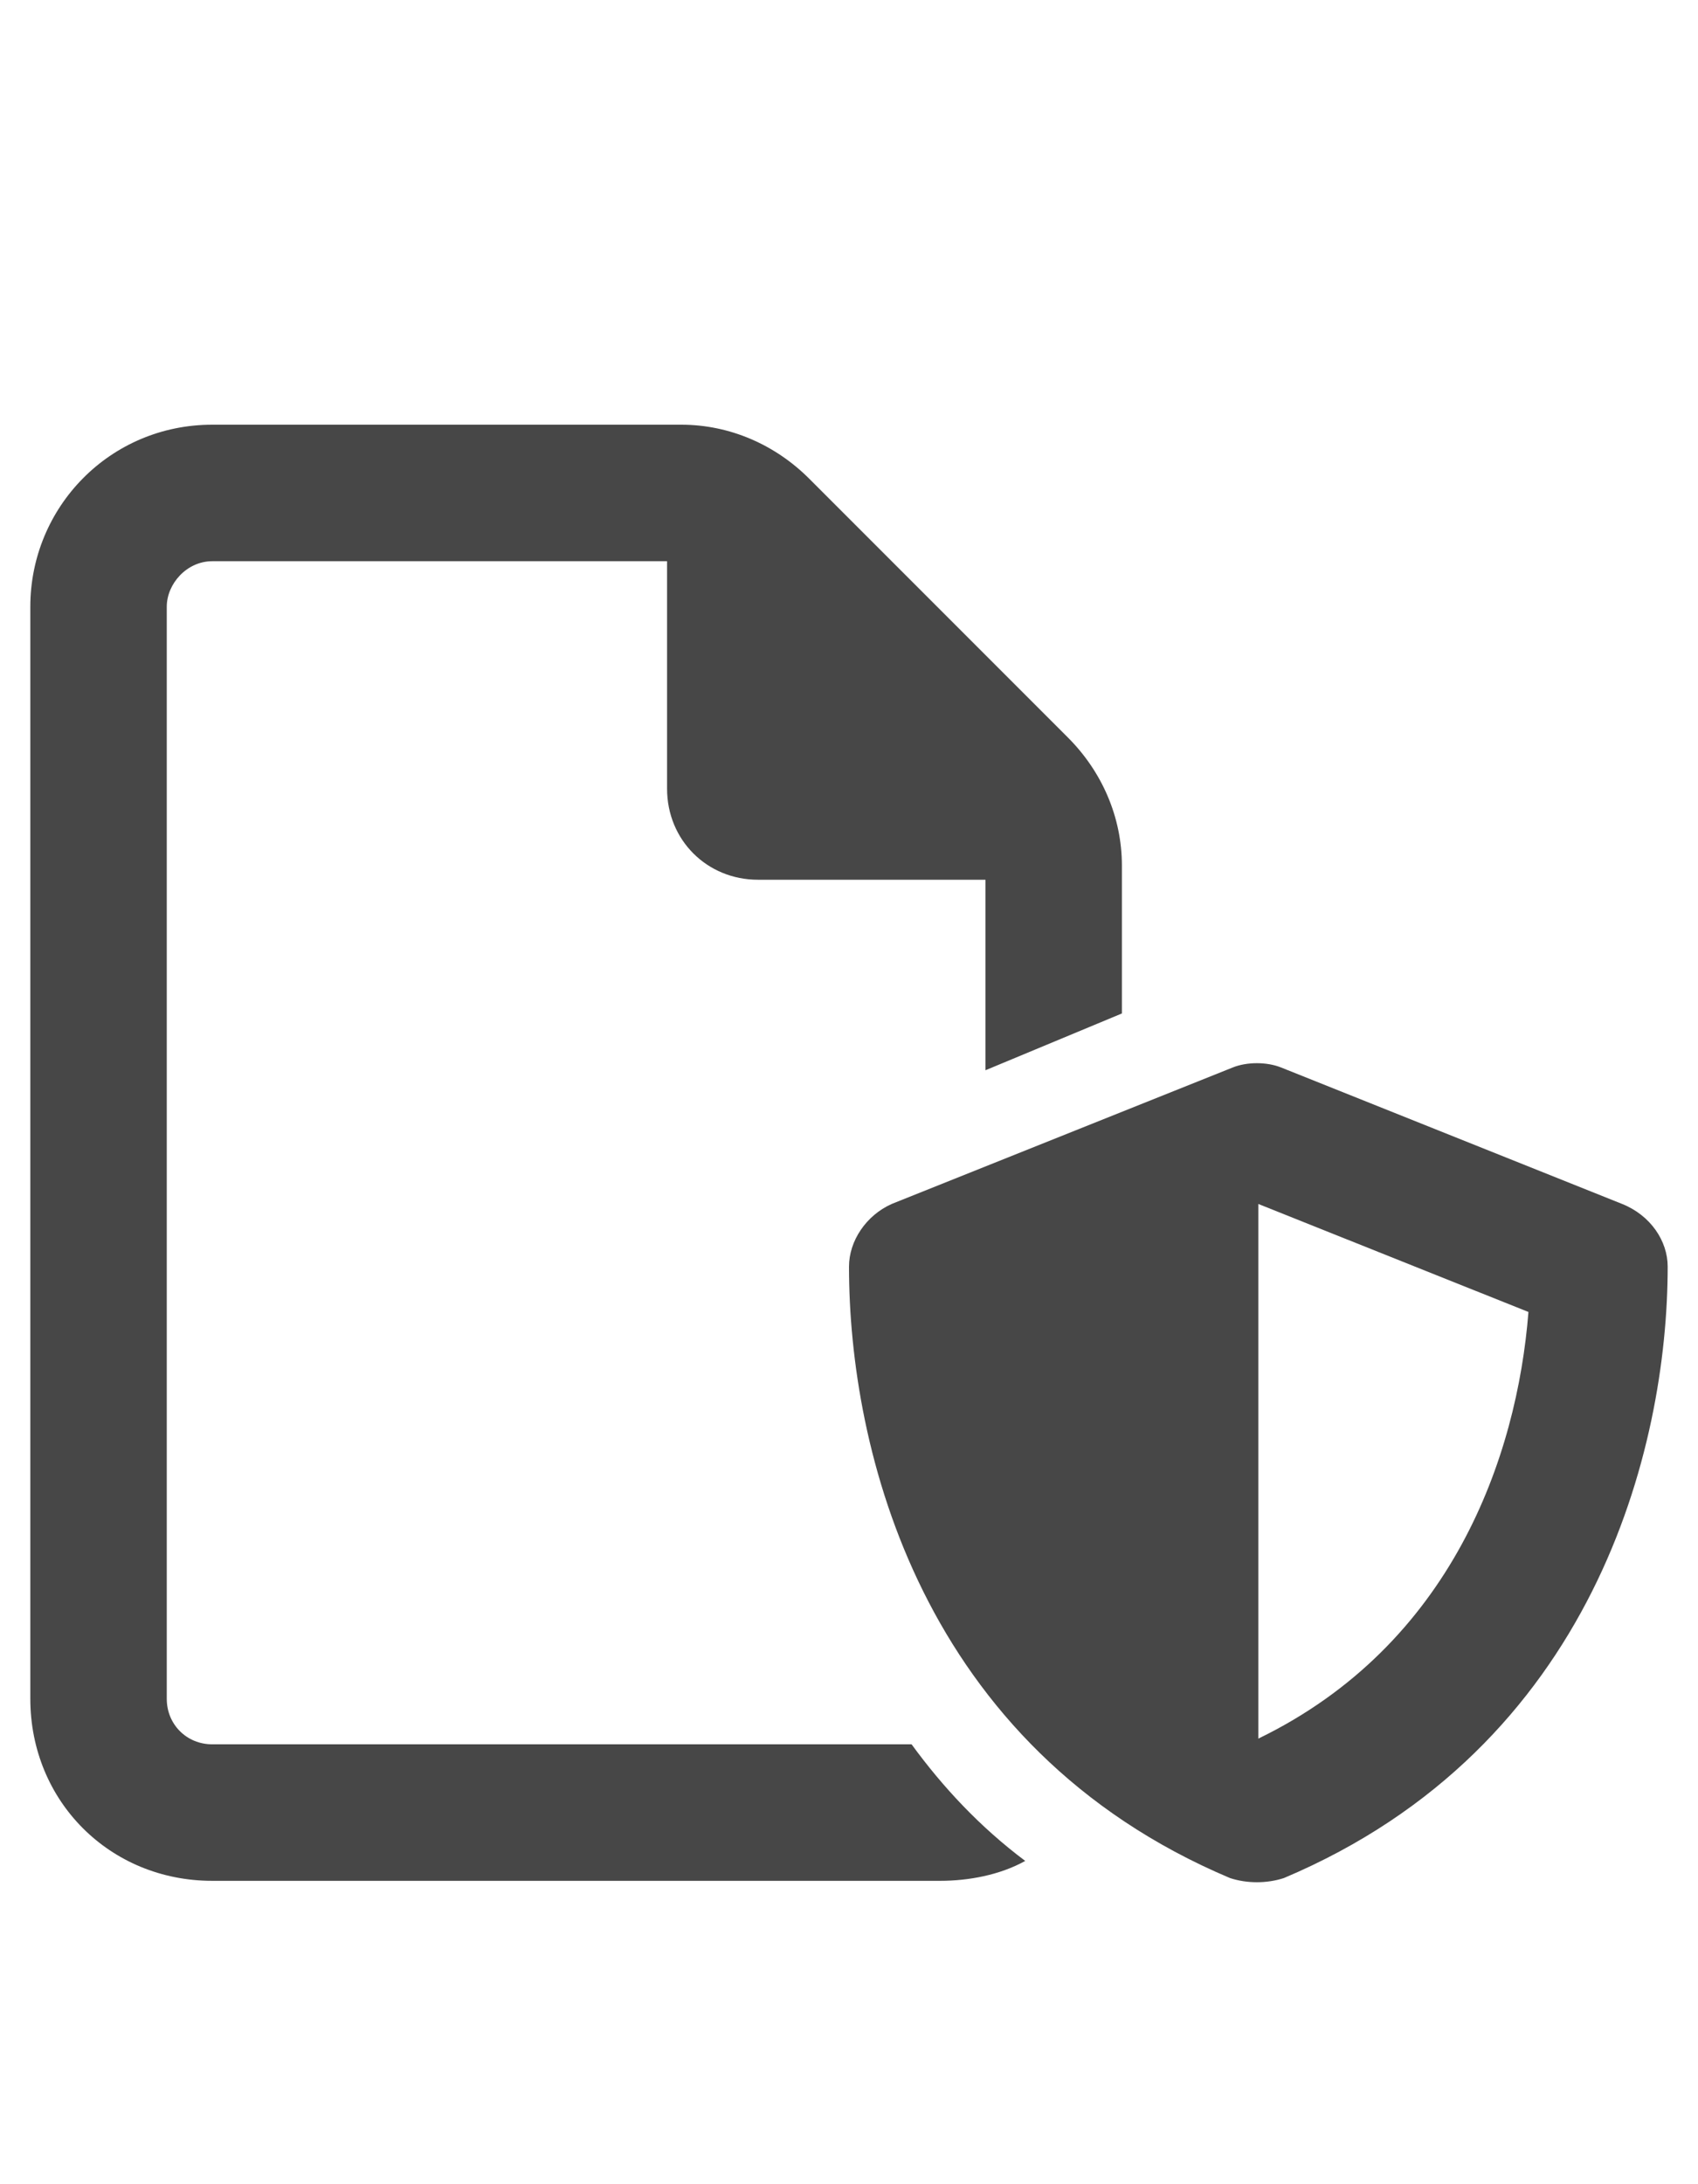 <svg width="14" height="18" viewBox="0 0 14 18" fill="none" xmlns="http://www.w3.org/2000/svg">
<g id="label-paired / caption / file-shield-caption / bold" clip-path="url(#clip0_2556_9959)">
<path id="icon" d="M1.75 14.375H7.516C7.773 14.727 8.078 15.055 8.453 15.336C8.242 15.453 7.984 15.5 7.75 15.5H1.75C0.906 15.5 0.25 14.844 0.25 14V5C0.25 4.18 0.906 3.5 1.75 3.5H5.617C6.016 3.5 6.391 3.664 6.672 3.945L8.805 6.078C9.086 6.359 9.25 6.734 9.25 7.133V8.352L8.125 8.82V7.25H6.25C5.828 7.25 5.5 6.922 5.5 6.5V4.625H1.75C1.539 4.625 1.375 4.812 1.375 5V14C1.375 14.211 1.539 14.375 1.75 14.375ZM10.164 8.797C10.281 8.75 10.445 8.75 10.562 8.797L13.375 9.922C13.609 10.016 13.75 10.227 13.75 10.438C13.75 11.938 13.141 14.398 10.586 15.477C10.445 15.523 10.281 15.523 10.141 15.477C7.586 14.398 7 11.938 7 10.438C7 10.227 7.141 10.016 7.352 9.922L10.164 8.797ZM12.602 10.812L10.375 9.922V14.328C11.969 13.555 12.508 12.008 12.602 10.812Z" fill="black" fill-opacity="0.72"/>
</g>
<defs>
<clipPath id="clip0_2556_9959">
<rect width="14" height="18" fill="white"/>
</clipPath>
</defs>
</svg>

